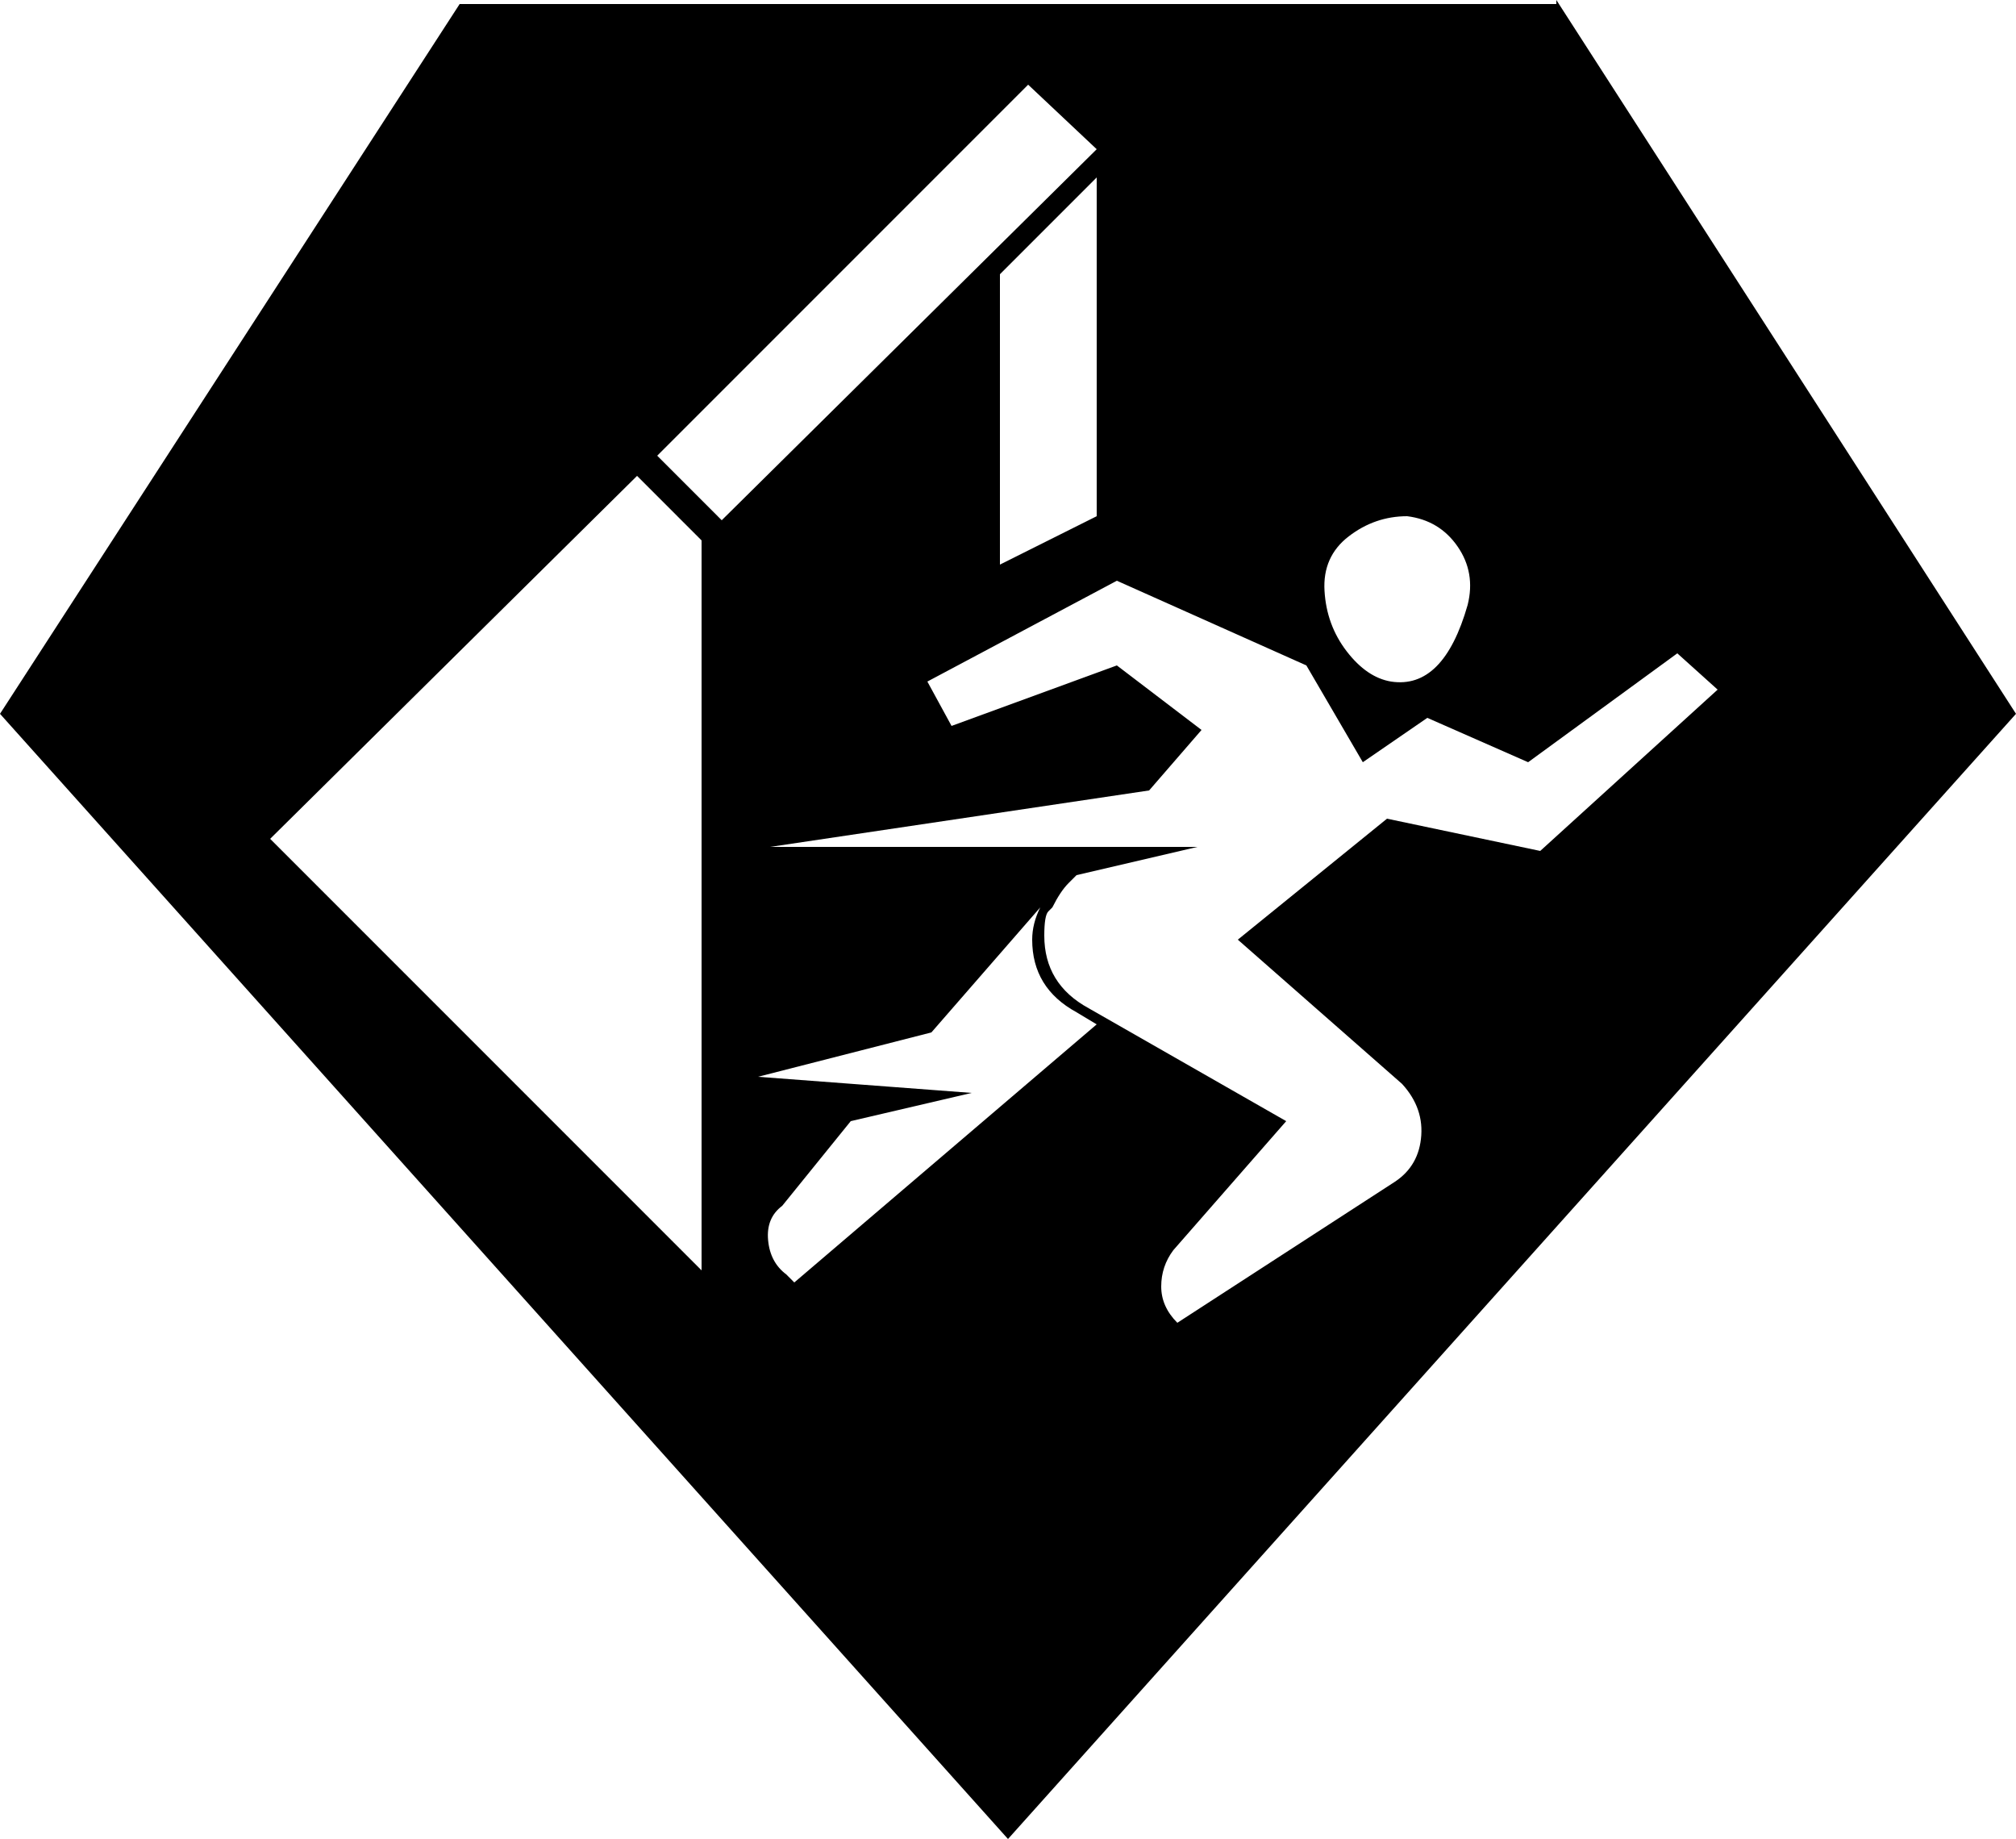 <?xml version="1.0" encoding="utf-8" ?>
<svg baseProfile="full" height="456px" version="1.1" viewBox="6 24 500 456" width="500px" xmlns="http://www.w3.org/2000/svg" xmlns:ev="http://www.w3.org/2001/xml-events" xmlns:xlink="http://www.w3.org/1999/xlink"><defs /><path d="M392 479H120L6 303L256 24L506 303L392 480ZM355 352Q363 351 367.5 344.5Q372 338 370 330Q364 309 351 311Q345 312 340.0 318.5Q335 325 334.5 333.5Q334 342 340.5 347.0Q347 352 355 352ZM181 164 73 272 164 362 180 346V164ZM169 367 181 379 261 459 278 443 185 351ZM278 436V352L254 340V412ZM278 226 203 162 201 164Q197 167 196.5 172.5Q196 178 200 181L217 202L247 209L194 213L237 224L264 255Q262 251 262 247Q262 235 273 229L278 226Q278 226 278 226ZM353 212Q359 206 358.5 198.5Q358 191 352 187L298 152Q294 156 294.0 161.0Q294 166 297 170L325 202L276 230Q265 236 265 248Q265 253 266 254L267 255Q269 259 271 261L273 263L303 270H197L291 284L304 299L283 315L242 300L236 311L283 336L330 315L344 291L360 302L385 291L422 318L432 309L388 269L350 277L313 247L354 211Z"  transform="scale(1, -1) translate(0, -504)" /></svg>